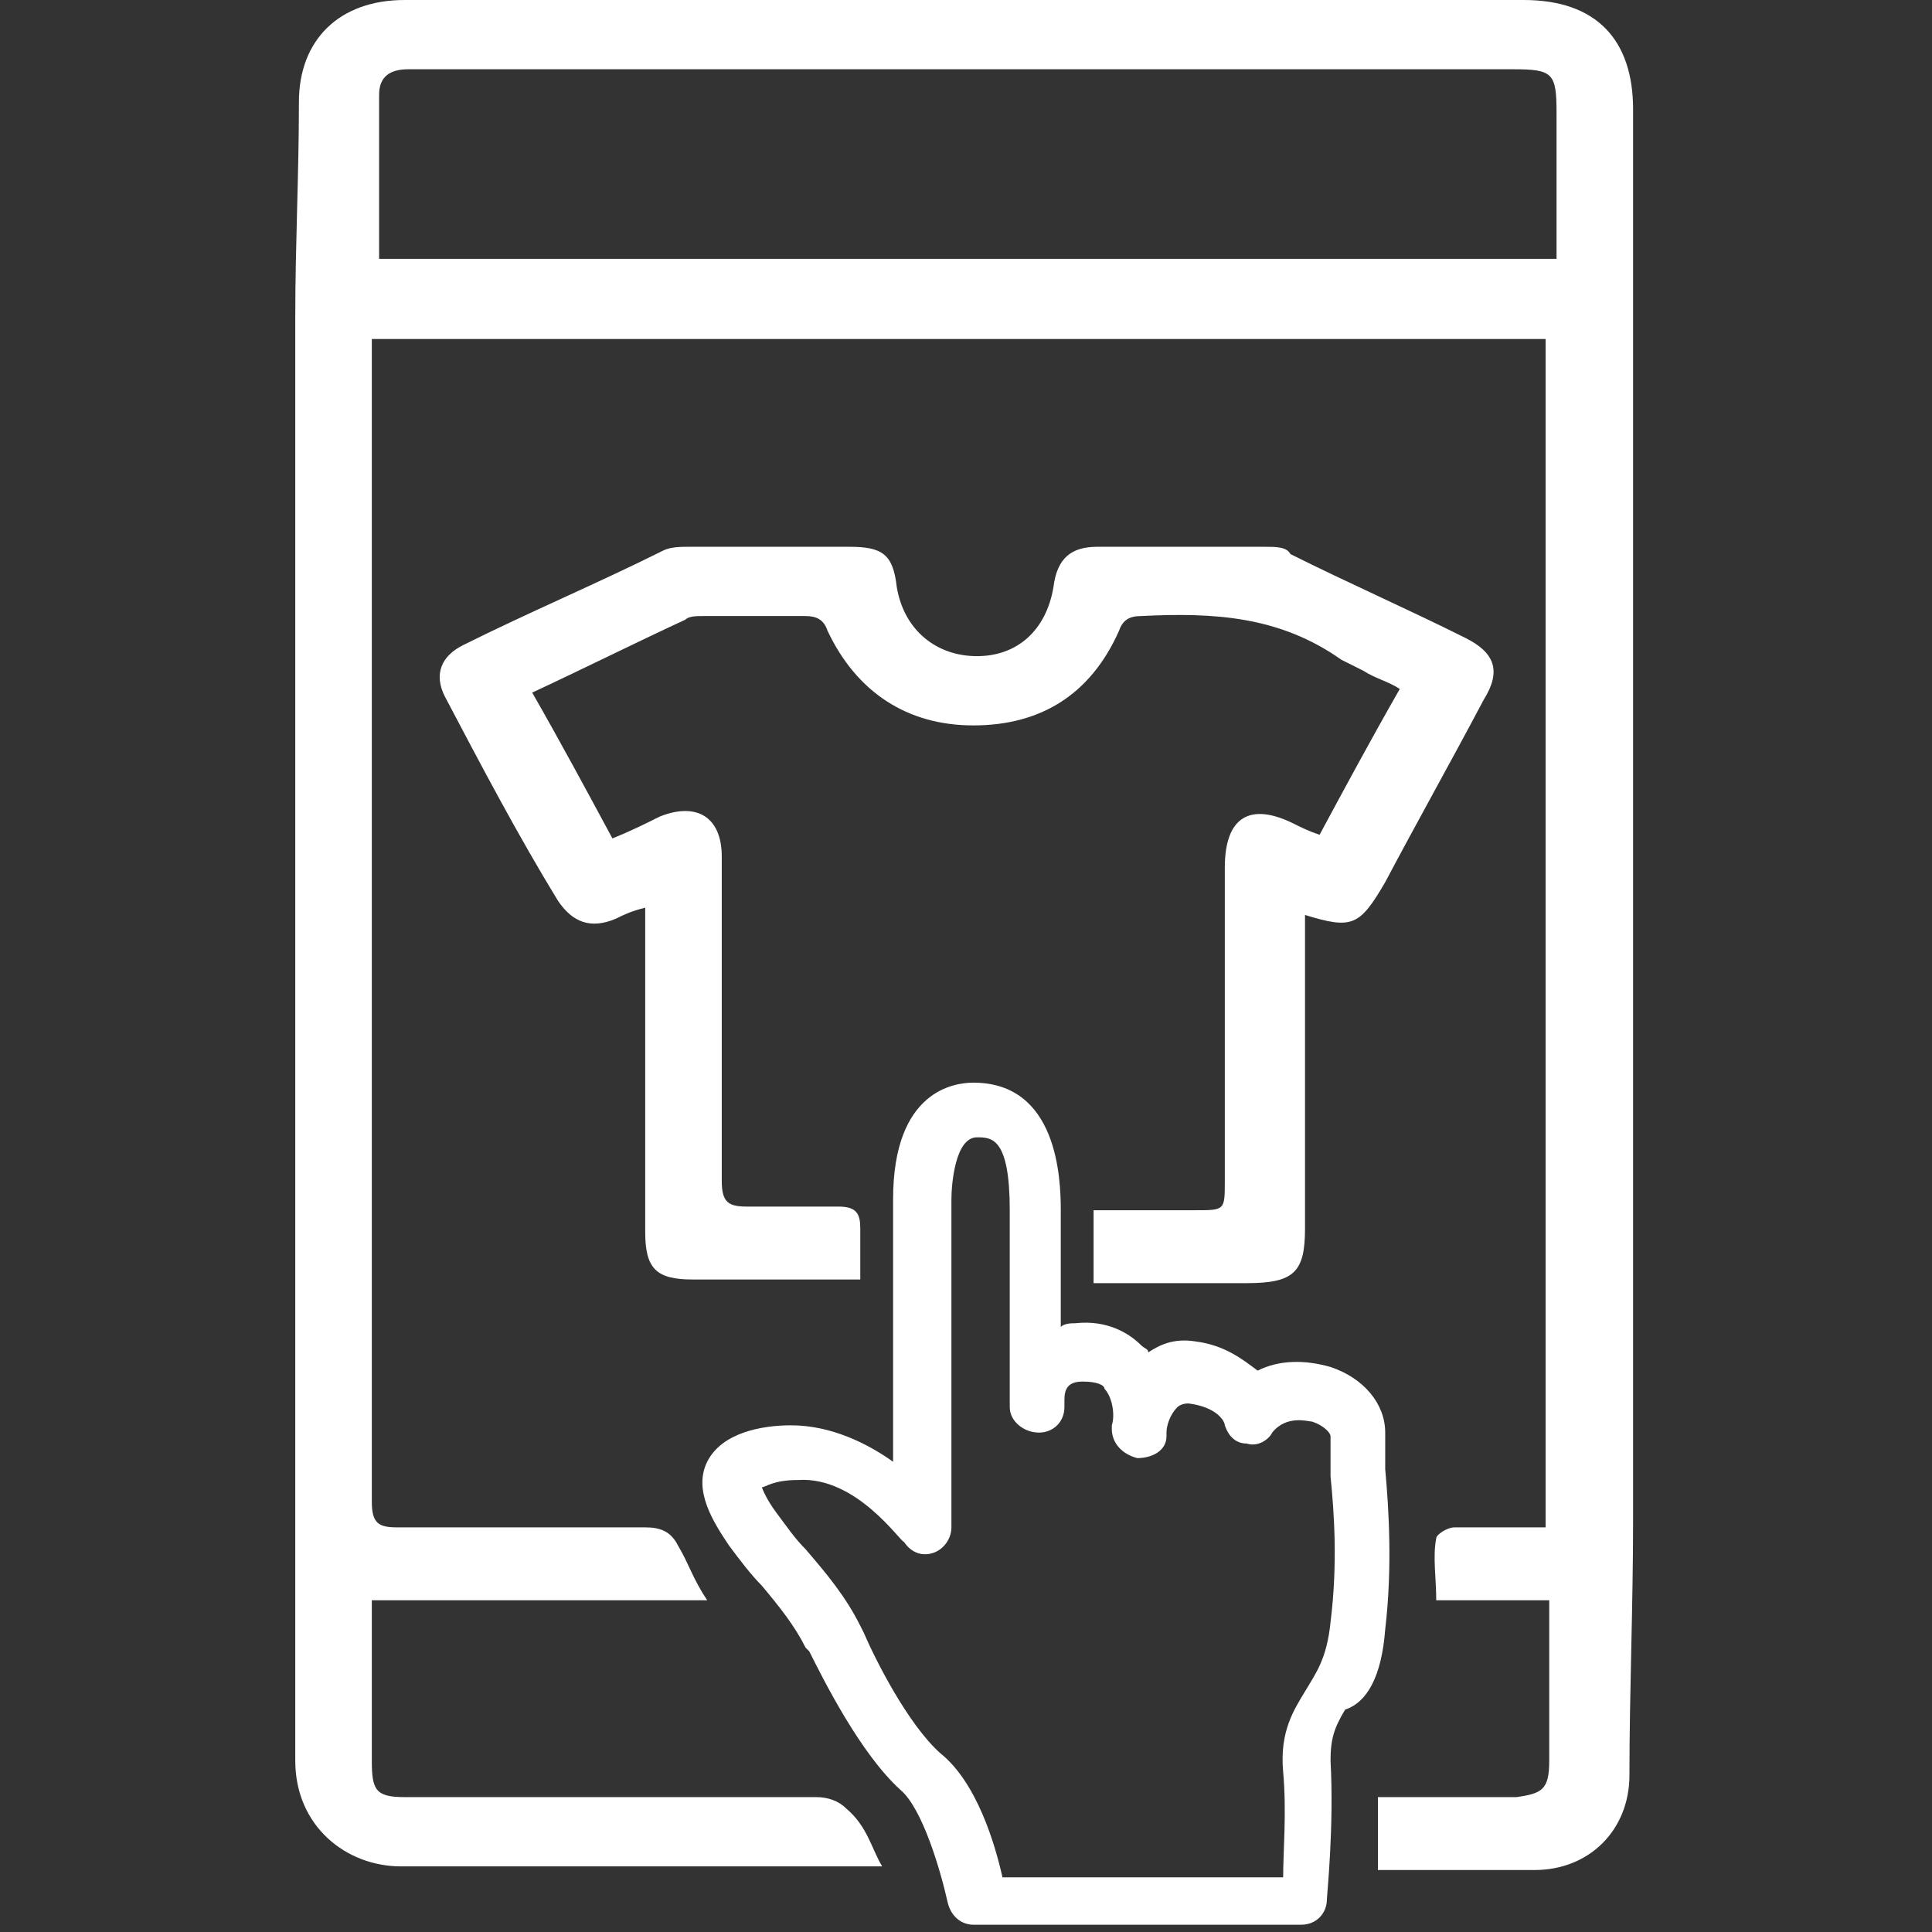 <?xml version="1.0" encoding="utf-8"?>
<!-- Generator: Adobe Illustrator 25.3.1, SVG Export Plug-In . SVG Version: 6.00 Build 0)  -->
<svg version="1.1" id="Layer_1" xmlns="http://www.w3.org/2000/svg" xmlns:xlink="http://www.w3.org/1999/xlink" x="0px" y="0px"
	 viewBox="0 0 53 53" style="enable-background:new 0 0 53 53;" xml:space="preserve">
<rect x="0" y="0" width="53" height="53" fill="#333333" stroke="none"/>
<style type="text/css">
	.st0{fill:#FFFFFF;}
</style>
<g>
	<path class="st0" d="M44.8,3c0-1.9-1-3-3-3c-3,0-6,0-8.9,0c-7.3,0-14.5,0-21.8,0C9.3,0,8.2,1.1,8.2,2.8c0,2-0.1,3.9-0.1,5.9
		c0,13.2,0,26.4,0,39.6c0,1.8,1.4,2.9,2.9,2.9c4.4,0,8.1,0,12.5,0c0.2,0,0.4,0,0.7,0c-0.3-0.5-0.4-1.1-1-1.6
		c-0.2-0.2-0.5-0.3-0.8-0.3c-3.7,0-7.5,0-11.3,0c-0.8,0-0.9-0.2-0.9-1c0-1.1,0-2.1,0-3.2c0-0.4,0-0.8,0-1.2c3.2,0,6,0,9.2,0
		c-0.4-0.6-0.5-1-0.8-1.5c-0.2-0.4-0.5-0.5-0.9-0.5c-2.3,0-4.5,0-6.8,0c-0.5,0-0.7-0.1-0.7-0.7c0-10.4,0-20.9,0-31.3
		c0-0.2,0-0.4,0-0.6c10.8,0,21.5,0,32.2,0c0,10.9,0,21.7,0,32.6c-0.9,0-1.7,0-2.5,0c-0.2,0-0.5,0.2-0.5,0.3c-0.1,0.5,0,1.1,0,1.7
		c1,0,2,0,3.1,0c0,1.5,0,2.9,0,4.4c0,0.8-0.2,0.9-0.9,1c-1.1,0-3.8,0-3.8,0v2c0,0,3,0,4.3,0c1.5,0,2.6-1.1,2.6-2.6
		c0-2.3,0.1-4.6,0.1-7C44.8,28.7,44.8,15.8,44.8,3z M10.4,7.1c0-1.5,0-3,0-4.5c0-0.5,0.3-0.7,0.8-0.7c0.7,0,1.4,0,2.2,0
		c9.4,0,18.8,0,28.1,0c1.1,0,1.2,0.1,1.2,1.2c0,1.3,0,2.6,0,4C31.9,7.1,21.2,7.1,10.4,7.1z"/>
	<path class="st0" d="M17.7,33.8c0,1,0.3,1.3,1.3,1.3c1.4,0,2.4,0,3.8,0c0.3,0,0.4,0,0.8,0c0-0.5,0-1,0-1.4s-0.1-0.6-0.6-0.6
		c-1,0-1.6,0-2.5,0c-0.5,0-0.7-0.1-0.7-0.7c0-3,0-6,0-8.9c0-1.1-0.7-1.5-1.7-1.1c-0.4,0.2-0.8,0.4-1.3,0.6c-0.7-1.3-1.4-2.6-2.2-4
		c1.5-0.7,2.9-1.4,4.2-2c0.1-0.1,0.3-0.1,0.5-0.1c0.9,0,1.8,0,2.8,0c0.3,0,0.5,0.1,0.6,0.4c0.8,1.7,2.2,2.6,4,2.6s3.2-0.8,4-2.6
		c0.1-0.3,0.3-0.4,0.6-0.4c2-0.1,3.8,0,5.5,1.2c0.2,0.1,0.4,0.2,0.6,0.3c0.3,0.2,0.7,0.3,1,0.5c-0.8,1.4-1.5,2.7-2.2,4
		c-0.3-0.1-0.5-0.2-0.7-0.3c-1.2-0.6-1.9-0.2-1.9,1.2c0,2.9,0,5.8,0,8.6c0,0.8,0,0.8-0.8,0.8c-1.1,0-1.7,0-2.8,0c0,0.7,0,1.3,0,2
		c1.6,0,2.7,0,4.2,0c1.3,0,1.6-0.3,1.6-1.5c0-2.6,0-5.3,0-7.9c0-0.2,0-0.5,0-0.7c1.3,0.4,1.5,0.3,2.2-0.9c0.9-1.7,1.8-3.3,2.7-5
		c0.5-0.8,0.3-1.3-0.5-1.7c-1.6-0.8-3.2-1.5-4.8-2.3C35.3,15,35,15,34.7,15c-1.5,0-3,0-4.6,0c-0.7,0-1.1,0.3-1.2,1.1
		c-0.2,1.2-1,1.9-2.1,1.9s-2-0.7-2.2-1.9c-0.1-0.9-0.4-1.1-1.3-1.1c-1.5,0-2.9,0-4.4,0c-0.2,0-0.5,0-0.7,0.1
		c-1.8,0.9-3.7,1.7-5.5,2.6c-0.6,0.3-0.8,0.8-0.5,1.4c1,1.9,2,3.8,3.1,5.6c0.4,0.6,0.9,0.8,1.6,0.5c0.2-0.1,0.4-0.2,0.8-0.3
		c0,0.3,0,0.5,0,0.8C17.7,28.4,17.7,31.1,17.7,33.8z"/>
	<path class="st0" d="M38,44.7c0.2-1.7,0.1-3.3,0-4.4c0-0.4,0-0.8,0-1c0-0.8-0.6-1.5-1.5-1.8c-0.7-0.2-1.4-0.2-2,0.1
		c-0.4-0.3-0.9-0.7-1.7-0.8c-0.6-0.1-1,0.1-1.3,0.3c0-0.1-0.1-0.1-0.2-0.2c-0.3-0.3-0.9-0.7-1.8-0.6c-0.1,0-0.3,0-0.4,0.1
		c0-1,0-2.2,0-3.2c0-0.9-0.1-3.5-2.4-3.5c-0.5,0-2.2,0.2-2.2,3.2v7.2c-0.7-0.5-1.7-1-2.8-1c-0.8,0-1.9,0.2-2.3,1s0.2,1.7,0.6,2.3
		c0.3,0.4,0.6,0.8,0.9,1.1c0.5,0.6,0.9,1.1,1.2,1.7l0.1,0.1c0.4,0.8,1.4,2.8,2.5,3.8c0.6,0.5,1.1,2.2,1.3,3.1
		c0.1,0.4,0.4,0.6,0.7,0.6h9c0.4,0,0.7-0.3,0.7-0.7c0-0.1,0.2-2,0.1-3.8c0-0.6,0.1-0.9,0.4-1.4C37.5,46.7,37.9,46,38,44.7z
		 M36.5,44.5c-0.1,1-0.4,1.4-0.7,1.9s-0.7,1.1-0.6,2.2c0.1,1.1,0,2.2,0,2.9h-7.7c-0.2-0.9-0.7-2.6-1.7-3.4c-0.9-0.8-1.8-2.6-2.1-3.3
		l-0.1-0.2c-0.4-0.8-0.9-1.4-1.5-2.1c-0.3-0.3-0.5-0.6-0.8-1s-0.4-0.7-0.4-0.7c0.1,0,0.3-0.2,1-0.2c1.6-0.1,2.8,1.7,2.9,1.7
		c0.2,0.3,0.5,0.4,0.8,0.3c0.3-0.1,0.5-0.4,0.5-0.7v-9c0-0.4,0.1-1.7,0.7-1.7c0.4,0,0.9,0,0.9,2c0,1.8,0,4.3,0,5.1
		c0,0.1,0,0.2,0,0.3c0,0.4,0.4,0.7,0.8,0.7s0.7-0.3,0.7-0.7c0,0,0-0.1,0-0.2c0-0.3,0.1-0.5,0.5-0.5s0.6,0.1,0.6,0.2
		c0.2,0.2,0.3,0.7,0.2,1c0,0.1,0,0.1,0,0.1c0,0.4,0.3,0.7,0.7,0.8c0.4,0,0.8-0.2,0.8-0.6v-0.1c0-0.2,0.1-0.5,0.3-0.7
		c0,0,0.1-0.1,0.3-0.1c0.8,0.1,1,0.5,1,0.6c0.1,0.3,0.3,0.5,0.6,0.5c0.3,0.1,0.6-0.1,0.7-0.3c0.4-0.5,1-0.3,1.1-0.3
		c0.3,0.1,0.5,0.3,0.5,0.4c0,0.3,0,0.7,0,1.1C36.6,41.5,36.7,42.9,36.5,44.5z"/>
</g>
</svg>
